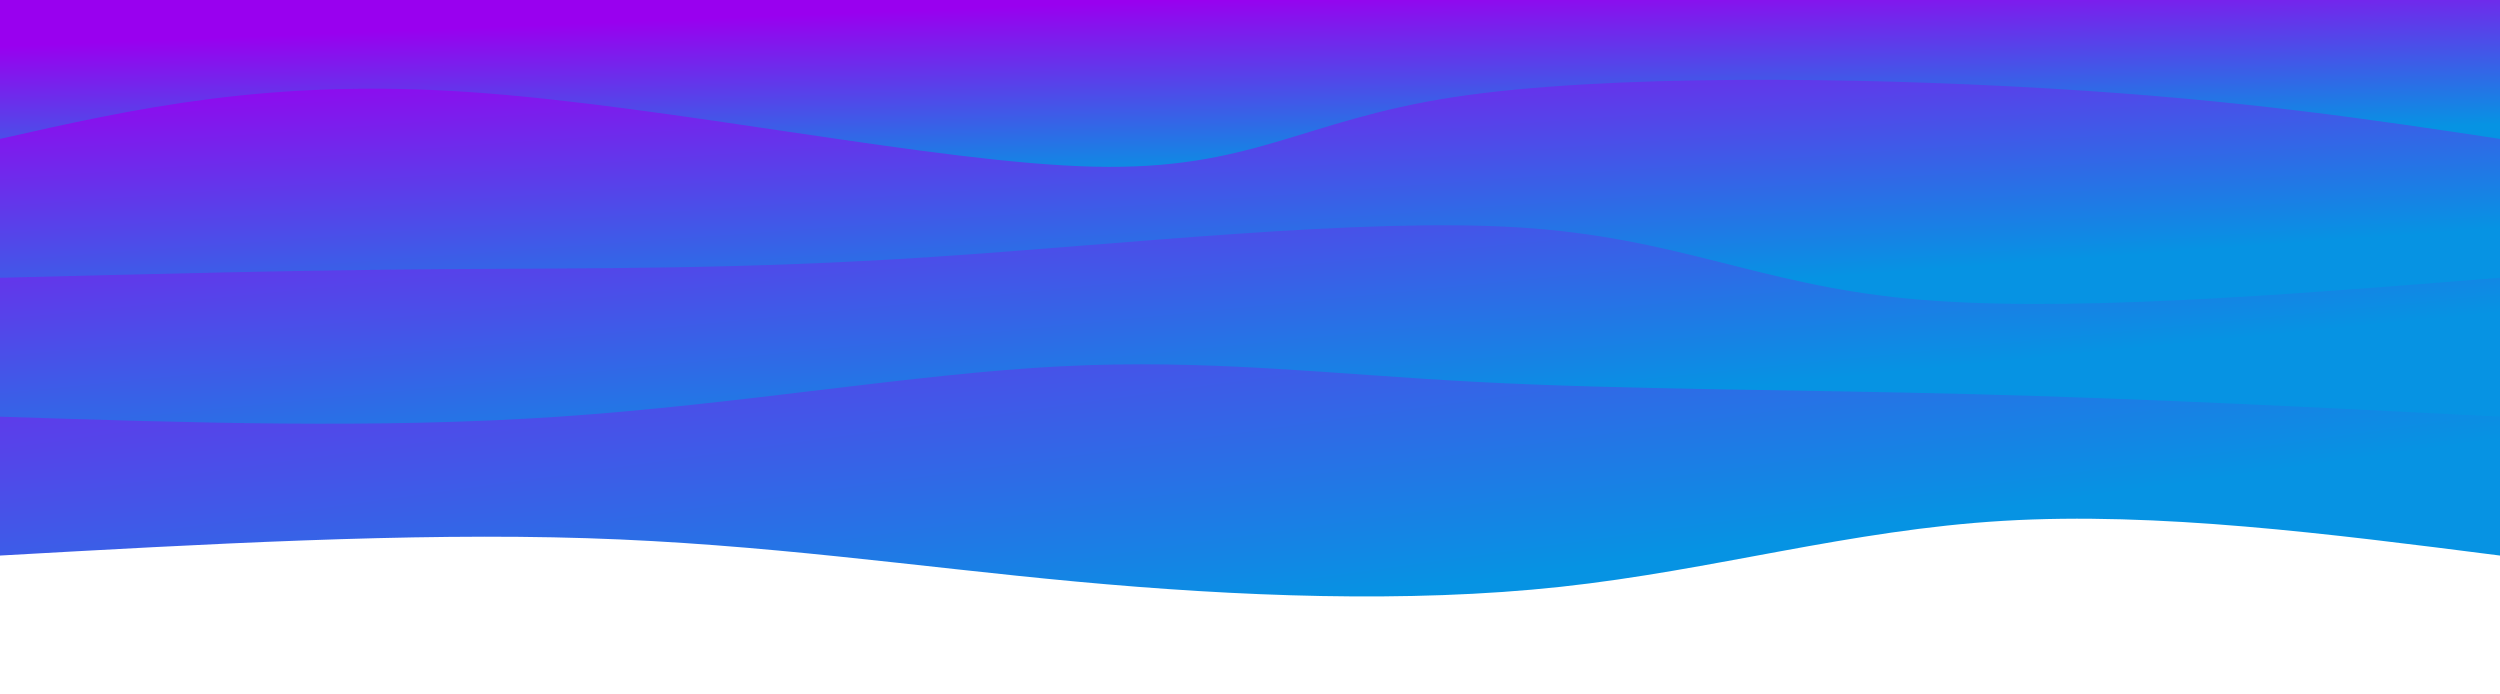 <svg width="100%" height="100%" id="svg" viewBox="0 0 1440 400" xmlns="http://www.w3.org/2000/svg" class="transition duration-300 ease-in-out delay-150"><style>
          .path-0{
            animation:pathAnim-0 4s;
            animation-timing-function: linear;
            animation-iteration-count: infinite;
          }
          @keyframes pathAnim-0{
            0%{
              d: path("M 0,400 C 0,400 0,80 0,80 C 98.746,92.632 197.493,105.263 286,100 C 374.507,94.737 452.775,71.579 541,62 C 629.225,52.421 727.407,56.421 820,65 C 912.593,73.579 999.598,86.737 1102,90 C 1204.402,93.263 1322.201,86.632 1440,80 C 1440,80 1440,400 1440,400 Z");
            }
            25%{
              d: path("M 0,400 C 0,400 0,80 0,80 C 93.665,68.775 187.33,57.55 296,61 C 404.67,64.45 528.344,82.574 625,93 C 721.656,103.426 791.292,106.153 867,100 C 942.708,93.847 1024.488,78.813 1121,74 C 1217.512,69.187 1328.756,74.593 1440,80 C 1440,80 1440,400 1440,400 Z");
            }
            50%{
              d: path("M 0,400 C 0,400 0,80 0,80 C 104.536,94.038 209.072,108.077 295,108 C 380.928,107.923 448.249,93.732 538,84 C 627.751,74.268 739.933,68.995 858,64 C 976.067,59.005 1100.019,54.287 1198,57 C 1295.981,59.713 1367.99,69.856 1440,80 C 1440,80 1440,400 1440,400 Z");
            }
            75%{
              d: path("M 0,400 C 0,400 0,80 0,80 C 101.761,85.12 203.522,90.239 307,87 C 410.478,83.761 515.675,72.163 606,75 C 696.325,77.837 771.78,95.11 866,97 C 960.22,98.89 1073.206,85.397 1172,80 C 1270.794,74.603 1355.397,77.301 1440,80 C 1440,80 1440,400 1440,400 Z");
            }
            100%{
              d: path("M 0,400 C 0,400 0,80 0,80 C 98.746,92.632 197.493,105.263 286,100 C 374.507,94.737 452.775,71.579 541,62 C 629.225,52.421 727.407,56.421 820,65 C 912.593,73.579 999.598,86.737 1102,90 C 1204.402,93.263 1322.201,86.632 1440,80 C 1440,80 1440,400 1440,400 Z");
            }
          }</style><defs><linearGradient id="gradient" x1="25%" y1="7%" x2="75%" y2="93%"><stop offset="5%" stop-color="#0693e344"></stop><stop offset="95%" stop-color="#9900ef44"></stop></linearGradient></defs><path d="M 0,400 C 0,400 0,80 0,80 C 98.746,92.632 197.493,105.263 286,100 C 374.507,94.737 452.775,71.579 541,62 C 629.225,52.421 727.407,56.421 820,65 C 912.593,73.579 999.598,86.737 1102,90 C 1204.402,93.263 1322.201,86.632 1440,80 C 1440,80 1440,400 1440,400 Z" stroke="none" stroke-width="0" fill="url(#gradient)" class="transition-all duration-300 ease-in-out delay-150 path-0" transform="rotate(-180 720 200)"></path><style>
          .path-1{
            animation:pathAnim-1 4s;
            animation-timing-function: linear;
            animation-iteration-count: infinite;
          }
          @keyframes pathAnim-1{
            0%{
              d: path("M 0,400 C 0,400 0,160 0,160 C 102.23,165.206 204.459,170.411 305,173 C 405.541,175.589 504.392,175.56 589,180 C 673.608,184.44 743.971,193.349 829,189 C 914.029,184.651 1013.722,167.043 1118,160 C 1222.278,152.957 1331.139,156.478 1440,160 C 1440,160 1440,400 1440,400 Z");
            }
            25%{
              d: path("M 0,400 C 0,400 0,160 0,160 C 88.01,153.531 176.019,147.062 274,148 C 371.981,148.938 479.933,157.282 571,163 C 662.067,168.718 736.249,171.809 830,173 C 923.751,174.191 1037.072,173.483 1142,171 C 1246.928,168.517 1343.464,164.258 1440,160 C 1440,160 1440,400 1440,400 Z");
            }
            50%{
              d: path("M 0,400 C 0,400 0,160 0,160 C 123.684,151.407 247.368,142.813 338,144 C 428.632,145.187 486.211,156.153 586,167 C 685.789,177.847 827.789,188.574 917,181 C 1006.211,173.426 1042.632,147.55 1121,141 C 1199.368,134.45 1319.684,147.225 1440,160 C 1440,160 1440,400 1440,400 Z");
            }
            75%{
              d: path("M 0,400 C 0,400 0,160 0,160 C 88.057,169.11 176.115,178.22 273,176 C 369.885,173.78 475.598,160.23 564,151 C 652.402,141.77 723.493,136.861 833,137 C 942.507,137.139 1090.431,142.325 1198,147 C 1305.569,151.675 1372.785,155.837 1440,160 C 1440,160 1440,400 1440,400 Z");
            }
            100%{
              d: path("M 0,400 C 0,400 0,160 0,160 C 102.23,165.206 204.459,170.411 305,173 C 405.541,175.589 504.392,175.56 589,180 C 673.608,184.44 743.971,193.349 829,189 C 914.029,184.651 1013.722,167.043 1118,160 C 1222.278,152.957 1331.139,156.478 1440,160 C 1440,160 1440,400 1440,400 Z");
            }
          }</style><defs><linearGradient id="gradient" x1="25%" y1="7%" x2="75%" y2="93%"><stop offset="5%" stop-color="#0693e366"></stop><stop offset="95%" stop-color="#9900ef66"></stop></linearGradient></defs><path d="M 0,400 C 0,400 0,160 0,160 C 102.23,165.206 204.459,170.411 305,173 C 405.541,175.589 504.392,175.56 589,180 C 673.608,184.44 743.971,193.349 829,189 C 914.029,184.651 1013.722,167.043 1118,160 C 1222.278,152.957 1331.139,156.478 1440,160 C 1440,160 1440,400 1440,400 Z" stroke="none" stroke-width="0" fill="url(#gradient)" class="transition-all duration-300 ease-in-out delay-150 path-1" transform="rotate(-180 720 200)"></path><style>
          .path-2{
            animation:pathAnim-2 4s;
            animation-timing-function: linear;
            animation-iteration-count: infinite;
          }
          @keyframes pathAnim-2{
            0%{
              d: path("M 0,400 C 0,400 0,240 0,240 C 127.177,229.818 254.354,219.636 341,228 C 427.646,236.364 473.761,263.273 565,269 C 656.239,274.727 792.603,259.273 903,252 C 1013.397,244.727 1097.828,245.636 1183,245 C 1268.172,244.364 1354.086,242.182 1440,240 C 1440,240 1440,400 1440,400 Z");
            }
            25%{
              d: path("M 0,400 C 0,400 0,240 0,240 C 86.947,237.062 173.895,234.124 276,239 C 378.105,243.876 495.368,256.565 602,259 C 708.632,261.435 804.632,253.617 906,245 C 1007.368,236.383 1114.105,226.967 1204,226 C 1293.895,225.033 1366.947,232.517 1440,240 C 1440,240 1440,400 1440,400 Z");
            }
            50%{
              d: path("M 0,400 C 0,400 0,240 0,240 C 101.407,241.598 202.813,243.196 310,239 C 417.187,234.804 530.153,224.813 617,230 C 703.847,235.187 764.574,255.55 838,258 C 911.426,260.45 997.55,244.986 1100,239 C 1202.45,233.014 1321.225,236.507 1440,240 C 1440,240 1440,400 1440,400 Z");
            }
            75%{
              d: path("M 0,400 C 0,400 0,240 0,240 C 100.861,243.349 201.722,246.699 297,245 C 392.278,243.301 481.971,236.555 582,240 C 682.029,243.445 792.392,257.081 877,257 C 961.608,256.919 1020.459,243.12 1110,238 C 1199.541,232.88 1319.77,236.44 1440,240 C 1440,240 1440,400 1440,400 Z");
            }
            100%{
              d: path("M 0,400 C 0,400 0,240 0,240 C 127.177,229.818 254.354,219.636 341,228 C 427.646,236.364 473.761,263.273 565,269 C 656.239,274.727 792.603,259.273 903,252 C 1013.397,244.727 1097.828,245.636 1183,245 C 1268.172,244.364 1354.086,242.182 1440,240 C 1440,240 1440,400 1440,400 Z");
            }
          }</style><defs><linearGradient id="gradient" x1="25%" y1="7%" x2="75%" y2="93%"><stop offset="5%" stop-color="#0693e388"></stop><stop offset="95%" stop-color="#9900ef88"></stop></linearGradient></defs><path d="M 0,400 C 0,400 0,240 0,240 C 127.177,229.818 254.354,219.636 341,228 C 427.646,236.364 473.761,263.273 565,269 C 656.239,274.727 792.603,259.273 903,252 C 1013.397,244.727 1097.828,245.636 1183,245 C 1268.172,244.364 1354.086,242.182 1440,240 C 1440,240 1440,400 1440,400 Z" stroke="none" stroke-width="0" fill="url(#gradient)" class="transition-all duration-300 ease-in-out delay-150 path-2" transform="rotate(-180 720 200)"></path><style>
          .path-3{
            animation:pathAnim-3 4s;
            animation-timing-function: linear;
            animation-iteration-count: infinite;
          }
          @keyframes pathAnim-3{
            0%{
              d: path("M 0,400 C 0,400 0,320 0,320 C 74.344,331.225 148.689,342.45 259,349 C 369.311,355.55 515.589,357.426 603,344 C 690.411,330.574 718.957,301.847 810,304 C 901.043,306.153 1054.584,339.187 1170,347 C 1285.416,354.813 1362.708,337.407 1440,320 C 1440,320 1440,400 1440,400 Z");
            }
            25%{
              d: path("M 0,400 C 0,400 0,320 0,320 C 102.364,309.292 204.727,298.584 292,293 C 379.273,287.416 451.455,286.957 539,299 C 626.545,311.043 729.455,335.589 835,336 C 940.545,336.411 1048.727,312.689 1150,306 C 1251.273,299.311 1345.636,309.656 1440,320 C 1440,320 1440,400 1440,400 Z");
            }
            50%{
              d: path("M 0,400 C 0,400 0,320 0,320 C 111.502,314.995 223.005,309.99 308,305 C 392.995,300.01 451.483,295.033 531,298 C 610.517,300.967 711.062,311.876 822,322 C 932.938,332.124 1054.268,341.464 1159,341 C 1263.732,340.536 1351.866,330.268 1440,320 C 1440,320 1440,400 1440,400 Z");
            }
            75%{
              d: path("M 0,400 C 0,400 0,320 0,320 C 93.55,317.809 187.1,315.617 292,308 C 396.9,300.383 513.148,287.34 594,294 C 674.852,300.66 720.306,327.024 820,337 C 919.694,346.976 1073.627,340.565 1186,335 C 1298.373,329.435 1369.187,324.718 1440,320 C 1440,320 1440,400 1440,400 Z");
            }
            100%{
              d: path("M 0,400 C 0,400 0,320 0,320 C 74.344,331.225 148.689,342.45 259,349 C 369.311,355.55 515.589,357.426 603,344 C 690.411,330.574 718.957,301.847 810,304 C 901.043,306.153 1054.584,339.187 1170,347 C 1285.416,354.813 1362.708,337.407 1440,320 C 1440,320 1440,400 1440,400 Z");
            }
          }</style><defs><linearGradient id="gradient" x1="25%" y1="7%" x2="75%" y2="93%"><stop offset="5%" stop-color="#0693e3ff"></stop><stop offset="95%" stop-color="#9900efff"></stop></linearGradient></defs><path d="M 0,400 C 0,400 0,320 0,320 C 74.344,331.225 148.689,342.45 259,349 C 369.311,355.55 515.589,357.426 603,344 C 690.411,330.574 718.957,301.847 810,304 C 901.043,306.153 1054.584,339.187 1170,347 C 1285.416,354.813 1362.708,337.407 1440,320 C 1440,320 1440,400 1440,400 Z" stroke="none" stroke-width="0" fill="url(#gradient)" class="transition-all duration-300 ease-in-out delay-150 path-3" transform="rotate(-180 720 200)"></path></svg>